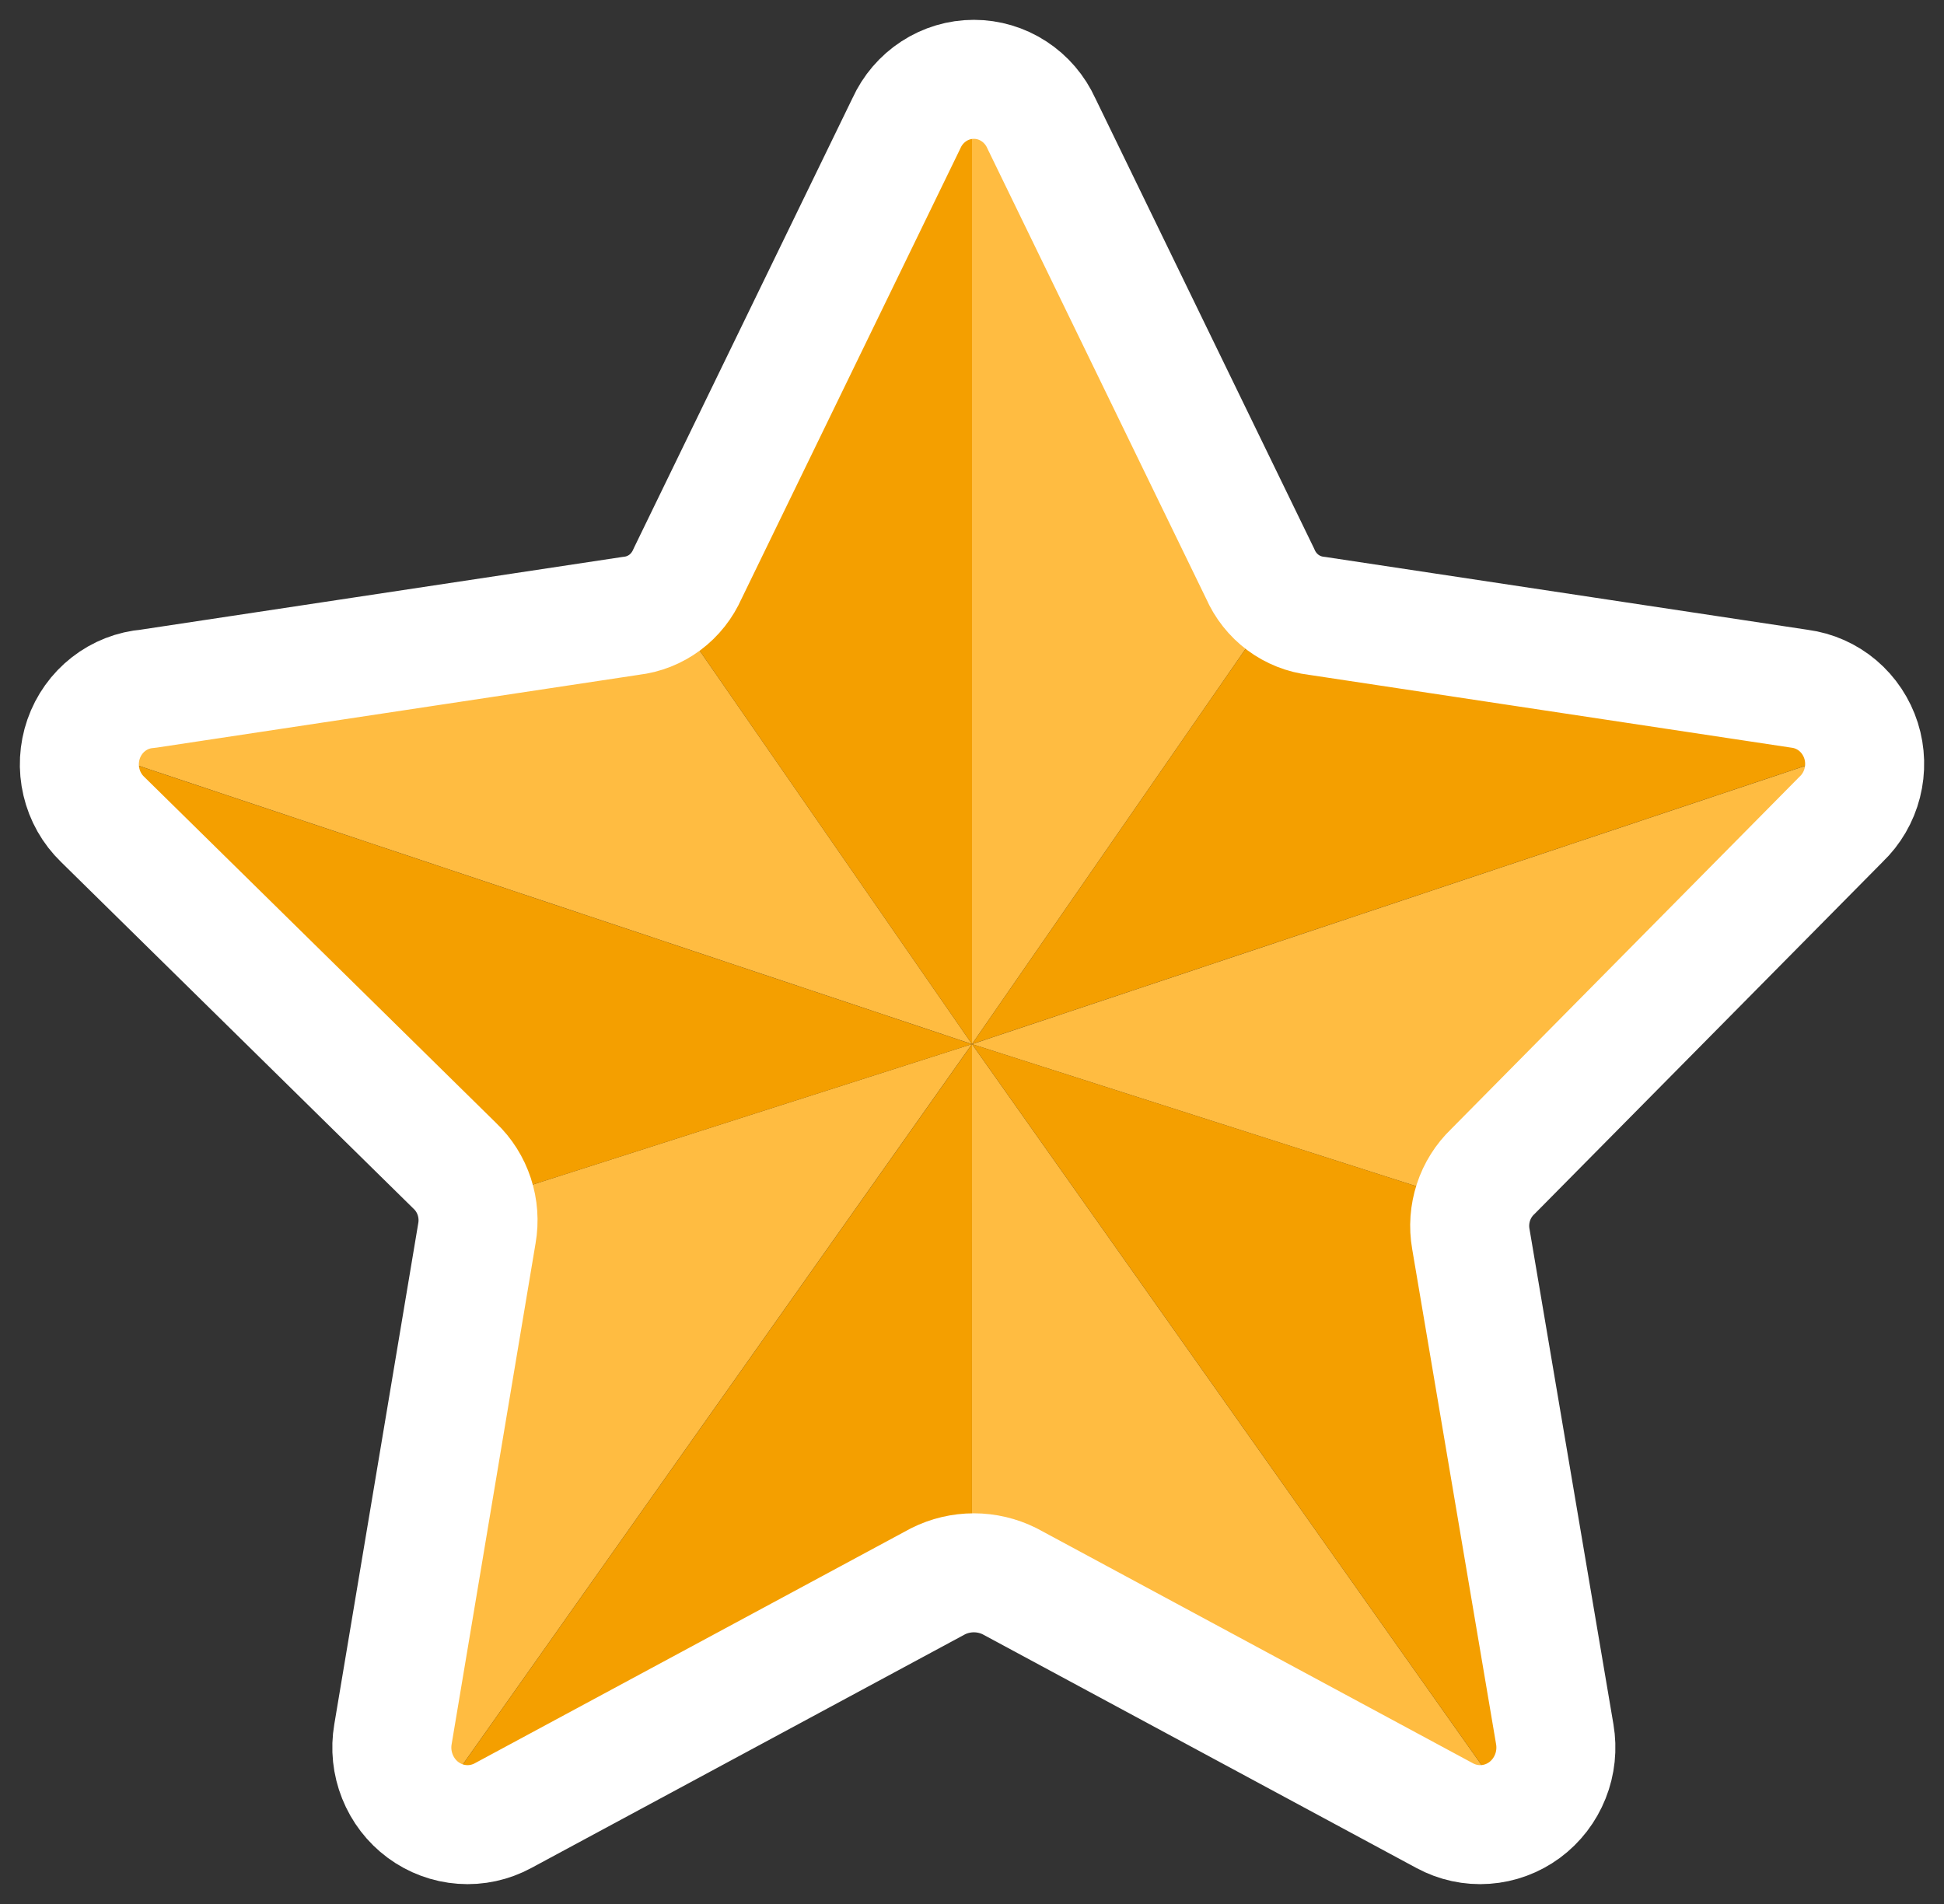 <svg width="49" height="48" viewBox="0 0 49 48" fill="none" xmlns="http://www.w3.org/2000/svg">
<rect x="0" y="0" width="49" height="48" fill="#333333" stroke="none"/>
<g clip-path="url(#clip0_363_1343)">
<path d="M24.5 26.322L2 18.806L17.395 16.055L24.5 26.322Z" fill="#FFBC41"/>
<path d="M24.5 2V26.323L17.395 16.056L24.5 2Z" fill="#F49F00"/>
<path d="M31.605 16.056L24.5 26.322V2L31.605 16.056Z" fill="#FFBC41"/>
<path d="M47 18.807L36.342 30.111L24.5 26.323L47 18.807Z" fill="#FFBC41"/>
<path d="M38.405 45.999L24.5 39.277V26.322L38.405 45.999Z" fill="#FFBC41"/>
<path d="M24.499 26.322L10.594 45.999L12.657 30.11L24.499 26.322Z" fill="#FFBC41"/>
<path d="M24.5 26.323L12.658 30.111L2 18.807L24.5 26.323Z" fill="#F49F00"/>
<path d="M24.5 26.322L24.499 39.277L10.594 45.999L24.5 26.322Z" fill="#F49F00"/>
<path d="M47 18.806L24.5 26.322L31.605 16.055L47 18.806Z" fill="#F49F00"/>
<path d="M38.405 45.999L24.5 26.322L36.342 30.11L38.405 45.999Z" fill="#F49F00"/>
</g>
<path d="M26.247 3.108L31.764 14.464C31.889 14.752 32.087 15.002 32.336 15.188C32.586 15.374 32.879 15.49 33.187 15.525L45.365 17.364C45.718 17.411 46.05 17.558 46.324 17.79C46.597 18.022 46.8 18.328 46.91 18.673C47.019 19.018 47.029 19.387 46.94 19.738C46.851 20.089 46.666 20.407 46.406 20.655L37.628 29.534C37.404 29.748 37.236 30.015 37.139 30.311C37.042 30.608 37.019 30.925 37.073 31.232L39.189 43.721C39.25 44.079 39.212 44.449 39.077 44.786C38.943 45.123 38.718 45.416 38.429 45.63C38.14 45.843 37.798 45.97 37.441 45.995C37.085 46.021 36.729 45.943 36.413 45.772L25.449 39.864C25.168 39.724 24.86 39.651 24.547 39.651C24.234 39.651 23.925 39.724 23.645 39.864L12.681 45.772C12.365 45.943 12.009 46.021 11.652 45.995C11.296 45.97 10.954 45.843 10.665 45.63C10.375 45.416 10.151 45.123 10.017 44.786C9.882 44.449 9.843 44.079 9.905 43.721L12.021 31.091C12.075 30.783 12.052 30.466 11.955 30.17C11.858 29.873 11.69 29.606 11.466 29.393L2.584 20.655C2.321 20.4 2.136 20.074 2.052 19.714C1.967 19.355 1.987 18.979 2.108 18.63C2.229 18.282 2.447 17.977 2.734 17.753C3.022 17.528 3.367 17.393 3.729 17.364L15.907 15.525C16.215 15.49 16.508 15.374 16.758 15.188C17.007 15.002 17.204 14.752 17.33 14.464L22.847 3.108C22.997 2.777 23.237 2.497 23.538 2.301C23.839 2.104 24.189 2 24.547 2C24.904 2 25.254 2.104 25.556 2.301C25.857 2.497 26.097 2.777 26.247 3.108Z" stroke="white" stroke-width="3" stroke-linecap="round" stroke-linejoin="round"/>
<defs>
<clipPath id="clip0_363_1343">
<rect width="45" height="44" fill="white" transform="translate(2 2)"/>
</clipPath>
</defs>
</svg>
